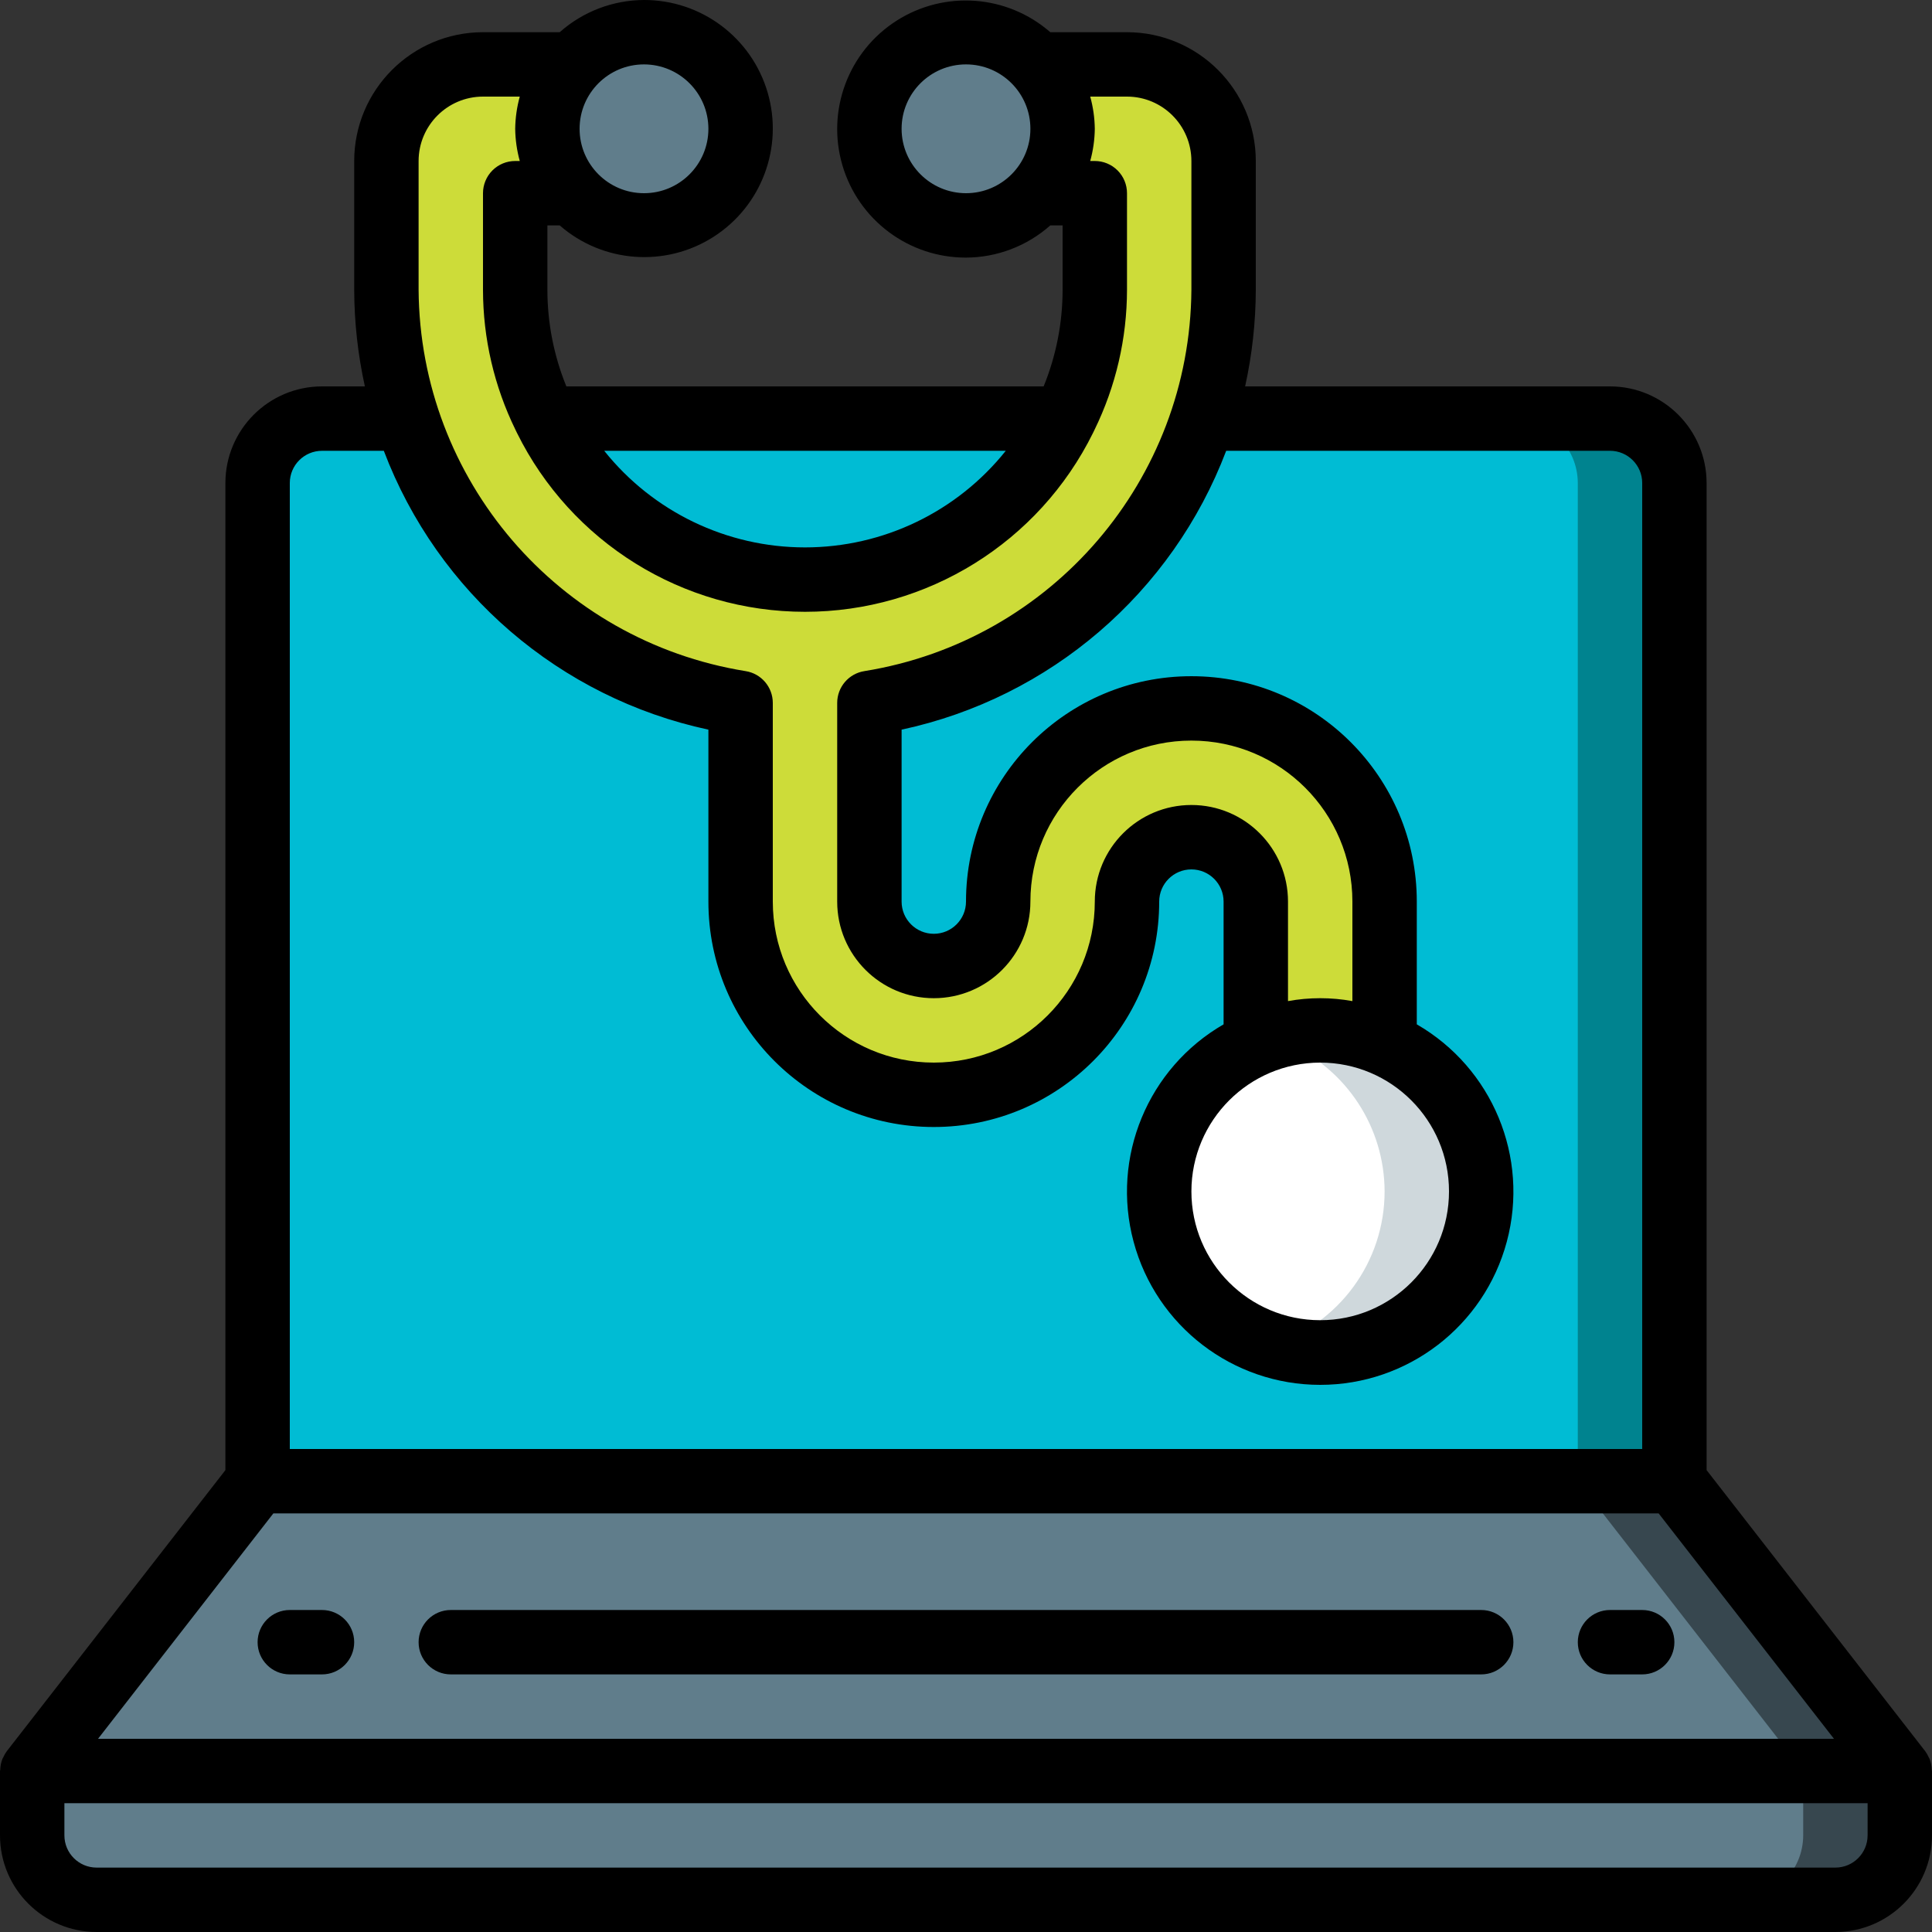 <?xml version="1.0" encoding="iso-8859-1"?>
<!-- Generator: Adobe Illustrator 19.0.0, SVG Export Plug-In . SVG Version: 6.00 Build 0)  -->
<svg version="1.1" id="Capa_1" xmlns="http://www.w3.org/2000/svg" xmlns:xlink="http://www.w3.org/1999/xlink" x="0px" y="0px"
	 viewBox="0 0 512 512" style="enable-background:new 0 0 512 512;" xml:space="preserve">
<rect x="0" y="0" width="512" height="512" fill="#333333" stroke="none"/>
<g>
	<g transform="translate(1 1)">
		<path style="fill:#00838F;" d="M442.733,127v281.6H67.267V127c0.028-9.414,7.652-17.039,17.067-17.067h341.333
			C435.081,109.961,442.706,117.586,442.733,127z"/>
		<path style="fill:#00BCD4;" d="M417.133,127v281.6H67.267V127c0.028-9.414,7.652-17.039,17.067-17.067h315.733
			C409.481,109.961,417.106,117.586,417.133,127z"/>
		<polygon style="fill:#37474F;" points="502.467,468.333 502.467,485.4 7.533,485.4 7.533,468.333 67.267,391.533 442.733,391.533 
					"/>
		<polygon style="fill:#607D8B;" points="476.867,468.333 476.867,485.4 7.533,485.4 7.533,468.333 67.267,391.533 417.133,391.533 
					"/>
		<path style="fill:#37474F;" d="M502.467,468.333V485.4c-0.028,9.414-7.653,17.039-17.067,17.067H24.6
			c-9.414-0.028-17.039-7.653-17.067-17.067v-17.067H502.467z"/>
		<path style="fill:#607D8B;" d="M476.867,468.333V485.4c-0.028,9.414-7.653,17.039-17.067,17.067H24.6
			c-9.414-0.028-17.039-7.653-17.067-17.067v-17.067H476.867z"/>
		<path style="fill:#CDDC39;" d="M263.533,16.067h34.133c14.121,0.041,25.559,11.479,25.6,25.6V75.8
			c-0.094,54.617-39.904,101.051-93.867,109.483v52.651c0,9.426,7.641,17.067,17.067,17.067c9.426,0,17.067-7.641,17.067-17.067
			c0-28.277,22.923-51.2,51.2-51.2c28.277,0,51.2,22.923,51.2,51.2v63.232c-10.9-4.665-23.234-4.665-34.133,0v-63.232
			c0-9.426-7.641-17.067-17.067-17.067c-9.426,0-17.067,7.641-17.067,17.067c0,28.277-22.923,51.2-51.2,51.2s-51.2-22.923-51.2-51.2
			v-52.651c-53.962-8.432-93.773-54.866-93.867-109.483V41.667c0.041-14.121,11.479-25.559,25.6-25.6h34.133V50.2h-25.6v25.6
			c0,42.415,34.385,76.8,76.8,76.8s76.8-34.385,76.8-76.8V50.2h-25.6V16.067z"/>
		<path style="fill:#CFD8DC;" d="M391.533,314.733c-0.009,23.561-19.106,42.658-42.667,42.667c-4.334-0.013-8.644-0.645-12.8-1.877
			c-16.983-5.376-28.857-20.714-29.806-38.502c-0.949-17.788,9.225-34.303,25.539-41.455c1.389-0.601,2.814-1.114,4.267-1.536
			c4.141-1.308,8.458-1.97,12.8-1.963c5.866,0.005,11.671,1.195,17.067,3.499C381.46,282.411,391.495,297.764,391.533,314.733z"/>
		<path style="fill:#FFFFFF;" d="M365.933,314.733c0.003,18.654-12.082,35.159-29.867,40.789
			c-16.983-5.376-28.857-20.714-29.806-38.502c-0.949-17.788,9.225-34.303,25.539-41.455c1.389-0.601,2.814-1.114,4.267-1.536
			c1.453,0.422,2.878,0.935,4.267,1.536C355.86,282.411,365.895,297.764,365.933,314.733z"/>
		<g>
			<path style="fill:#607D8B;" d="M195.267,33.133c0.009,6.792-2.685,13.309-7.488,18.112c-4.803,4.803-11.32,7.497-18.112,7.488
				c-7.281,0.051-14.225-3.062-19.029-8.533c-8.761-9.691-8.761-24.442,0-34.133c4.804-5.471,11.749-8.585,19.029-8.533
				c6.792-0.009,13.309,2.685,18.112,7.488C192.582,19.824,195.276,26.341,195.267,33.133z"/>
			<path style="fill:#607D8B;" d="M280.6,33.133c0.014,6.309-2.329,12.396-6.571,17.067c-4.804,5.471-11.749,8.585-19.029,8.533
				c-14.138,0-25.6-11.462-25.6-25.6s11.462-25.6,25.6-25.6c7.281-0.051,14.225,3.062,19.029,8.533
				C278.271,20.737,280.614,26.824,280.6,33.133z"/>
		</g>
	</g>
	<g>
		<path d="M511.344,466.083c-0.051-0.123-0.139-0.22-0.195-0.341c-0.252-0.584-0.569-1.138-0.945-1.651l-57.938-74.491V128
			c-0.015-14.132-11.468-25.585-25.6-25.6H329.97c1.853-8.408,2.802-16.99,2.83-25.6V42.667
			c-0.02-18.843-15.29-34.113-34.133-34.133h-20.328c-11.407-9.958-28.018-11.191-40.771-3.028S218.98,29.27,223.247,43.799
			S240.858,68.296,256,68.267c8.237-0.031,16.179-3.065,22.339-8.533h3.261V76.8c-0.003,8.778-1.71,17.472-5.026,25.6H150.093
			c-3.316-8.128-5.023-16.822-5.026-25.6V59.733h3.261c11.407,9.958,28.018,11.191,40.771,3.028
			c12.753-8.163,18.587-23.765,14.321-38.293S185.809-0.029,170.667,0c-8.237,0.031-16.179,3.065-22.339,8.533H128
			c-18.843,0.02-34.113,15.29-34.133,34.133V76.8c0.028,8.61,0.977,17.192,2.83,25.6H85.333c-14.132,0.015-25.585,11.468-25.6,25.6
			v261.6L1.796,464.092c-0.376,0.513-0.693,1.067-0.945,1.651c-0.056,0.121-0.144,0.218-0.195,0.341
			c-0.369,0.934-0.569,1.925-0.591,2.929C0.06,469.126,0,469.219,0,469.333V486.4c0.015,14.132,11.468,25.585,25.6,25.6h460.8
			c14.132-0.015,25.585-11.468,25.6-25.6v-17.067c0-0.114-0.06-0.208-0.065-0.321C511.914,468.009,511.713,467.017,511.344,466.083z
			 M238.933,34.133c0-9.426,7.641-17.067,17.067-17.067c9.426,0,17.067,7.641,17.067,17.067S265.426,51.2,256,51.2
			C246.579,51.189,238.944,43.555,238.933,34.133z M266.539,119.467c-12.921,16.179-32.501,25.6-53.206,25.6
			s-40.285-9.421-53.206-25.6H266.539z M187.733,34.133c0,9.426-7.641,17.067-17.067,17.067c-9.426,0-17.067-7.641-17.067-17.067
			s7.641-17.067,17.067-17.067C180.088,17.078,187.723,24.712,187.733,34.133z M110.933,42.667
			c0.011-9.421,7.645-17.056,17.067-17.067h9.745c-0.767,2.781-1.174,5.649-1.212,8.533c0.037,2.885,0.445,5.752,1.212,8.533h-1.212
			c-2.263-0.001-4.434,0.898-6.035,2.499c-1.6,1.6-2.499,3.771-2.499,6.035v25.6c0.014,12.878,2.965,25.583,8.63,37.148
			c0.109,0.259,0.231,0.512,0.366,0.758c14.352,29.043,43.942,47.427,76.338,47.427s61.986-18.383,76.338-47.427
			c0.135-0.246,0.257-0.499,0.366-0.758c5.664-11.565,8.616-24.27,8.63-37.148V51.2c0.001-2.263-0.898-4.434-2.499-6.035
			c-1.6-1.6-3.771-2.499-6.035-2.499h-1.212c0.767-2.781,1.174-5.649,1.212-8.533c-0.037-2.885-0.445-5.752-1.212-8.533h9.745
			c9.421,0.011,17.056,7.645,17.067,17.067V76.8c-0.35,50.316-36.973,93.027-86.646,101.05c-4.157,0.647-7.222,4.227-7.221,8.433
			v52.65c0,14.138,11.462,25.6,25.6,25.6s25.6-11.462,25.6-25.6c0-23.564,19.103-42.667,42.667-42.667
			c23.564,0,42.667,19.103,42.667,42.667v26.371c-5.642-1.028-11.424-1.028-17.067,0v-26.371c0-14.138-11.462-25.6-25.6-25.6
			c-14.138,0-25.6,11.462-25.6,25.6c0,23.564-19.103,42.667-42.667,42.667S204.8,262.498,204.8,238.933v-52.65
			c0.001-4.207-3.064-7.786-7.221-8.433c-49.673-8.023-86.296-50.734-86.646-101.05V42.667z M349.867,281.6
			c18.851,0,34.133,15.282,34.133,34.133c0,18.851-15.282,34.133-34.133,34.133c-18.851,0-34.133-15.282-34.133-34.133
			C315.753,296.89,331.024,281.62,349.867,281.6z M76.8,128c0.005-4.711,3.822-8.529,8.533-8.533h16.382
			c14.284,37.627,46.668,65.449,86.018,73.9v45.567c0,32.99,26.744,59.733,59.733,59.733s59.733-26.744,59.733-59.733
			c0-4.713,3.821-8.533,8.533-8.533c4.713,0,8.533,3.821,8.533,8.533v32.527c-20.069,11.587-29.853,35.208-23.855,57.592
			c5.998,22.384,26.282,37.948,49.455,37.948c23.173,0,43.458-15.565,49.455-37.948c5.998-22.384-3.787-46.005-23.855-57.592
			v-32.527c0-32.99-26.743-59.733-59.733-59.733S256,205.944,256,238.933c0,4.713-3.82,8.533-8.533,8.533
			c-4.713,0-8.533-3.821-8.533-8.533v-45.567c39.35-8.451,71.734-36.273,86.019-73.9h101.715c4.711,0.005,8.529,3.822,8.533,8.533
			v256H76.8V128z M72.442,401.067h367.117l46.463,59.733H25.979L72.442,401.067z M494.933,486.4
			c-0.005,4.711-3.822,8.529-8.533,8.533H25.6c-4.711-0.005-8.529-3.822-8.533-8.533v-8.533h477.867V486.4z"/>
		<path d="M392.533,426.667H119.467c-4.713,0-8.533,3.821-8.533,8.533c0,4.713,3.821,8.533,8.533,8.533h273.067
			c4.713,0,8.533-3.821,8.533-8.533C401.067,430.487,397.246,426.667,392.533,426.667z"/>
		<path d="M85.333,426.667H76.8c-4.713,0-8.533,3.821-8.533,8.533c0,4.713,3.821,8.533,8.533,8.533h8.533
			c4.713,0,8.533-3.821,8.533-8.533C93.867,430.487,90.046,426.667,85.333,426.667z"/>
		<path d="M435.2,426.667h-8.533c-4.713,0-8.533,3.821-8.533,8.533c0,4.713,3.82,8.533,8.533,8.533h8.533
			c4.713,0,8.533-3.821,8.533-8.533C443.733,430.487,439.913,426.667,435.2,426.667z"/>
	</g>
</g>
<g>
</g>
<g>
</g>
<g>
</g>
<g>
</g>
<g>
</g>
<g>
</g>
<g>
</g>
<g>
</g>
<g>
</g>
<g>
</g>
<g>
</g>
<g>
</g>
<g>
</g>
<g>
</g>
<g>
</g>
</svg>
